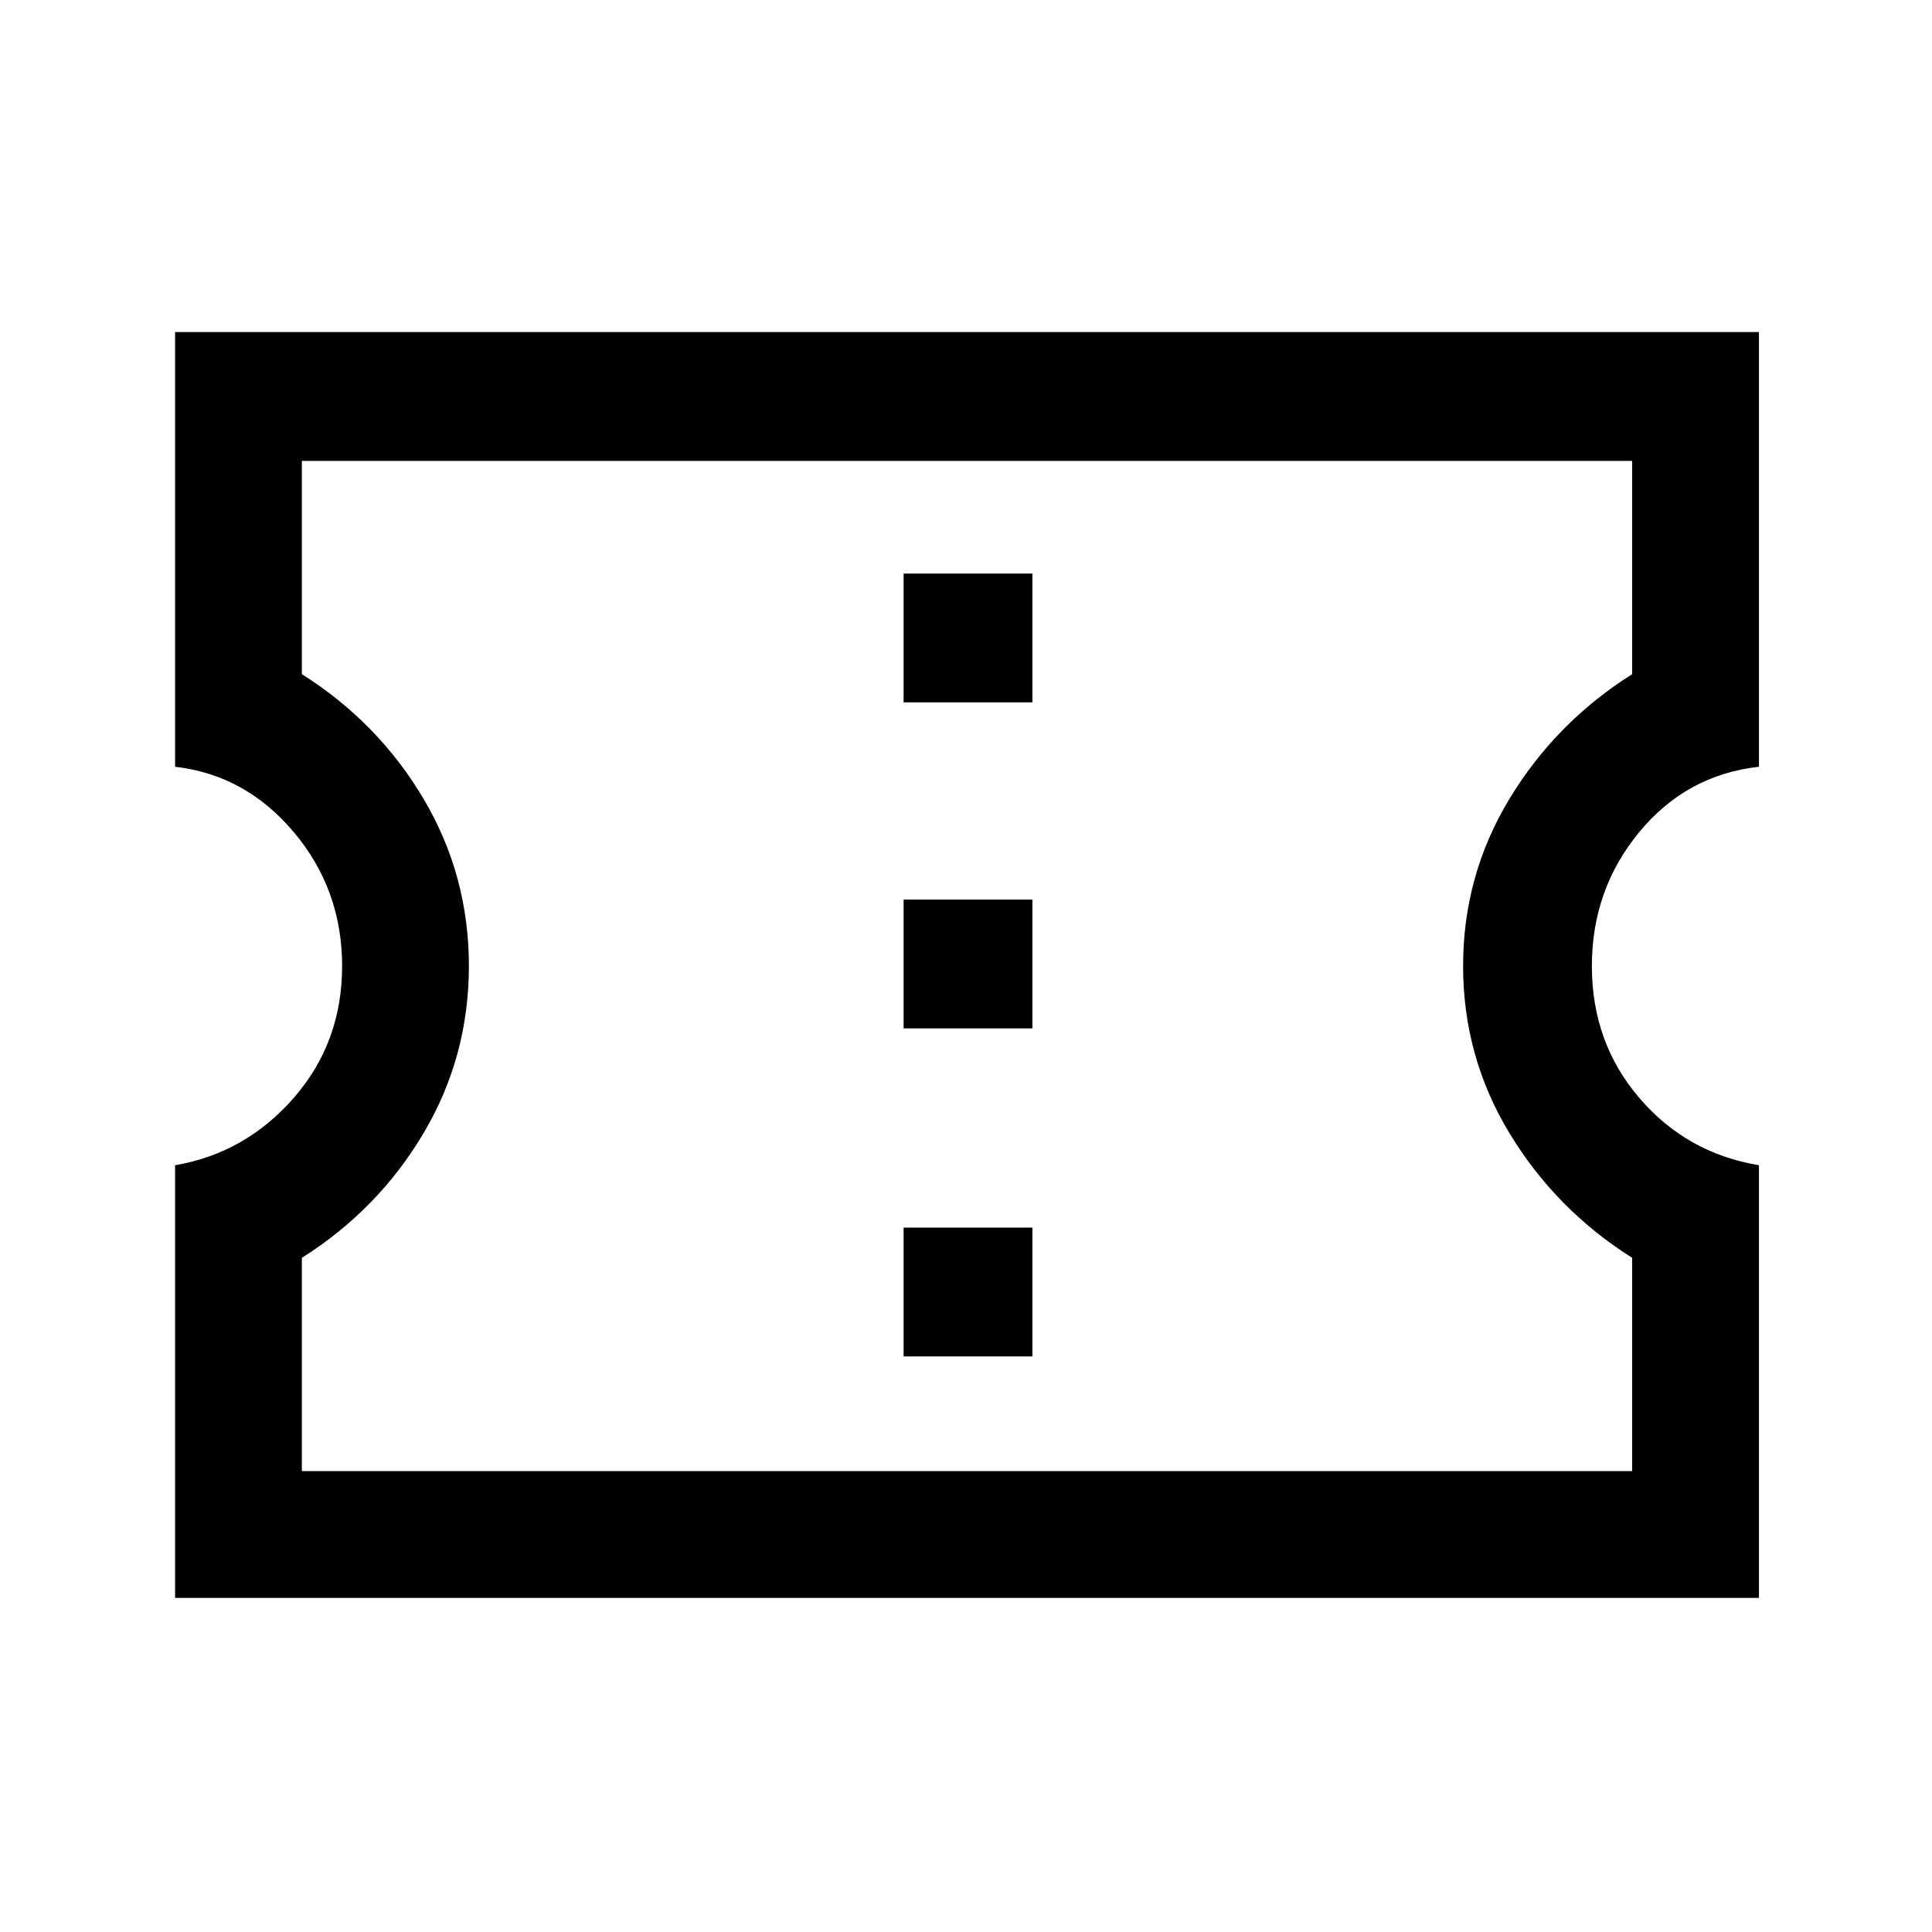 <svg xmlns="http://www.w3.org/2000/svg" height="40" width="40"><path d="M3.625 33.083V24.125Q5.083 23.875 6.083 22.729Q7.083 21.583 7.083 20Q7.083 18.417 6.083 17.229Q5.083 16.042 3.625 15.875V6.875H36.417V15.875Q34.917 16.042 33.938 17.229Q32.958 18.417 32.958 20Q32.958 21.583 33.938 22.729Q34.917 23.875 36.417 24.125V33.083ZM6.25 30.458H33.792V26.042Q32.208 25.042 31.25 23.458Q30.292 21.875 30.292 20Q30.292 18.125 31.25 16.542Q32.208 14.958 33.792 13.958V9.542H6.25V13.958Q7.833 14.958 8.771 16.542Q9.708 18.125 9.708 20Q9.708 21.875 8.771 23.458Q7.833 25.042 6.25 26.042ZM18.708 28.083H21.375V25.417H18.708ZM18.708 21.292H21.375V18.625H18.708ZM18.708 14.542H21.375V11.875H18.708ZM20.042 19.958Q20.042 19.958 20.042 19.958Q20.042 19.958 20.042 19.958Q20.042 19.958 20.042 19.958Q20.042 19.958 20.042 19.958Q20.042 19.958 20.042 19.958Q20.042 19.958 20.042 19.958Q20.042 19.958 20.042 19.958Q20.042 19.958 20.042 19.958Z"/></svg>